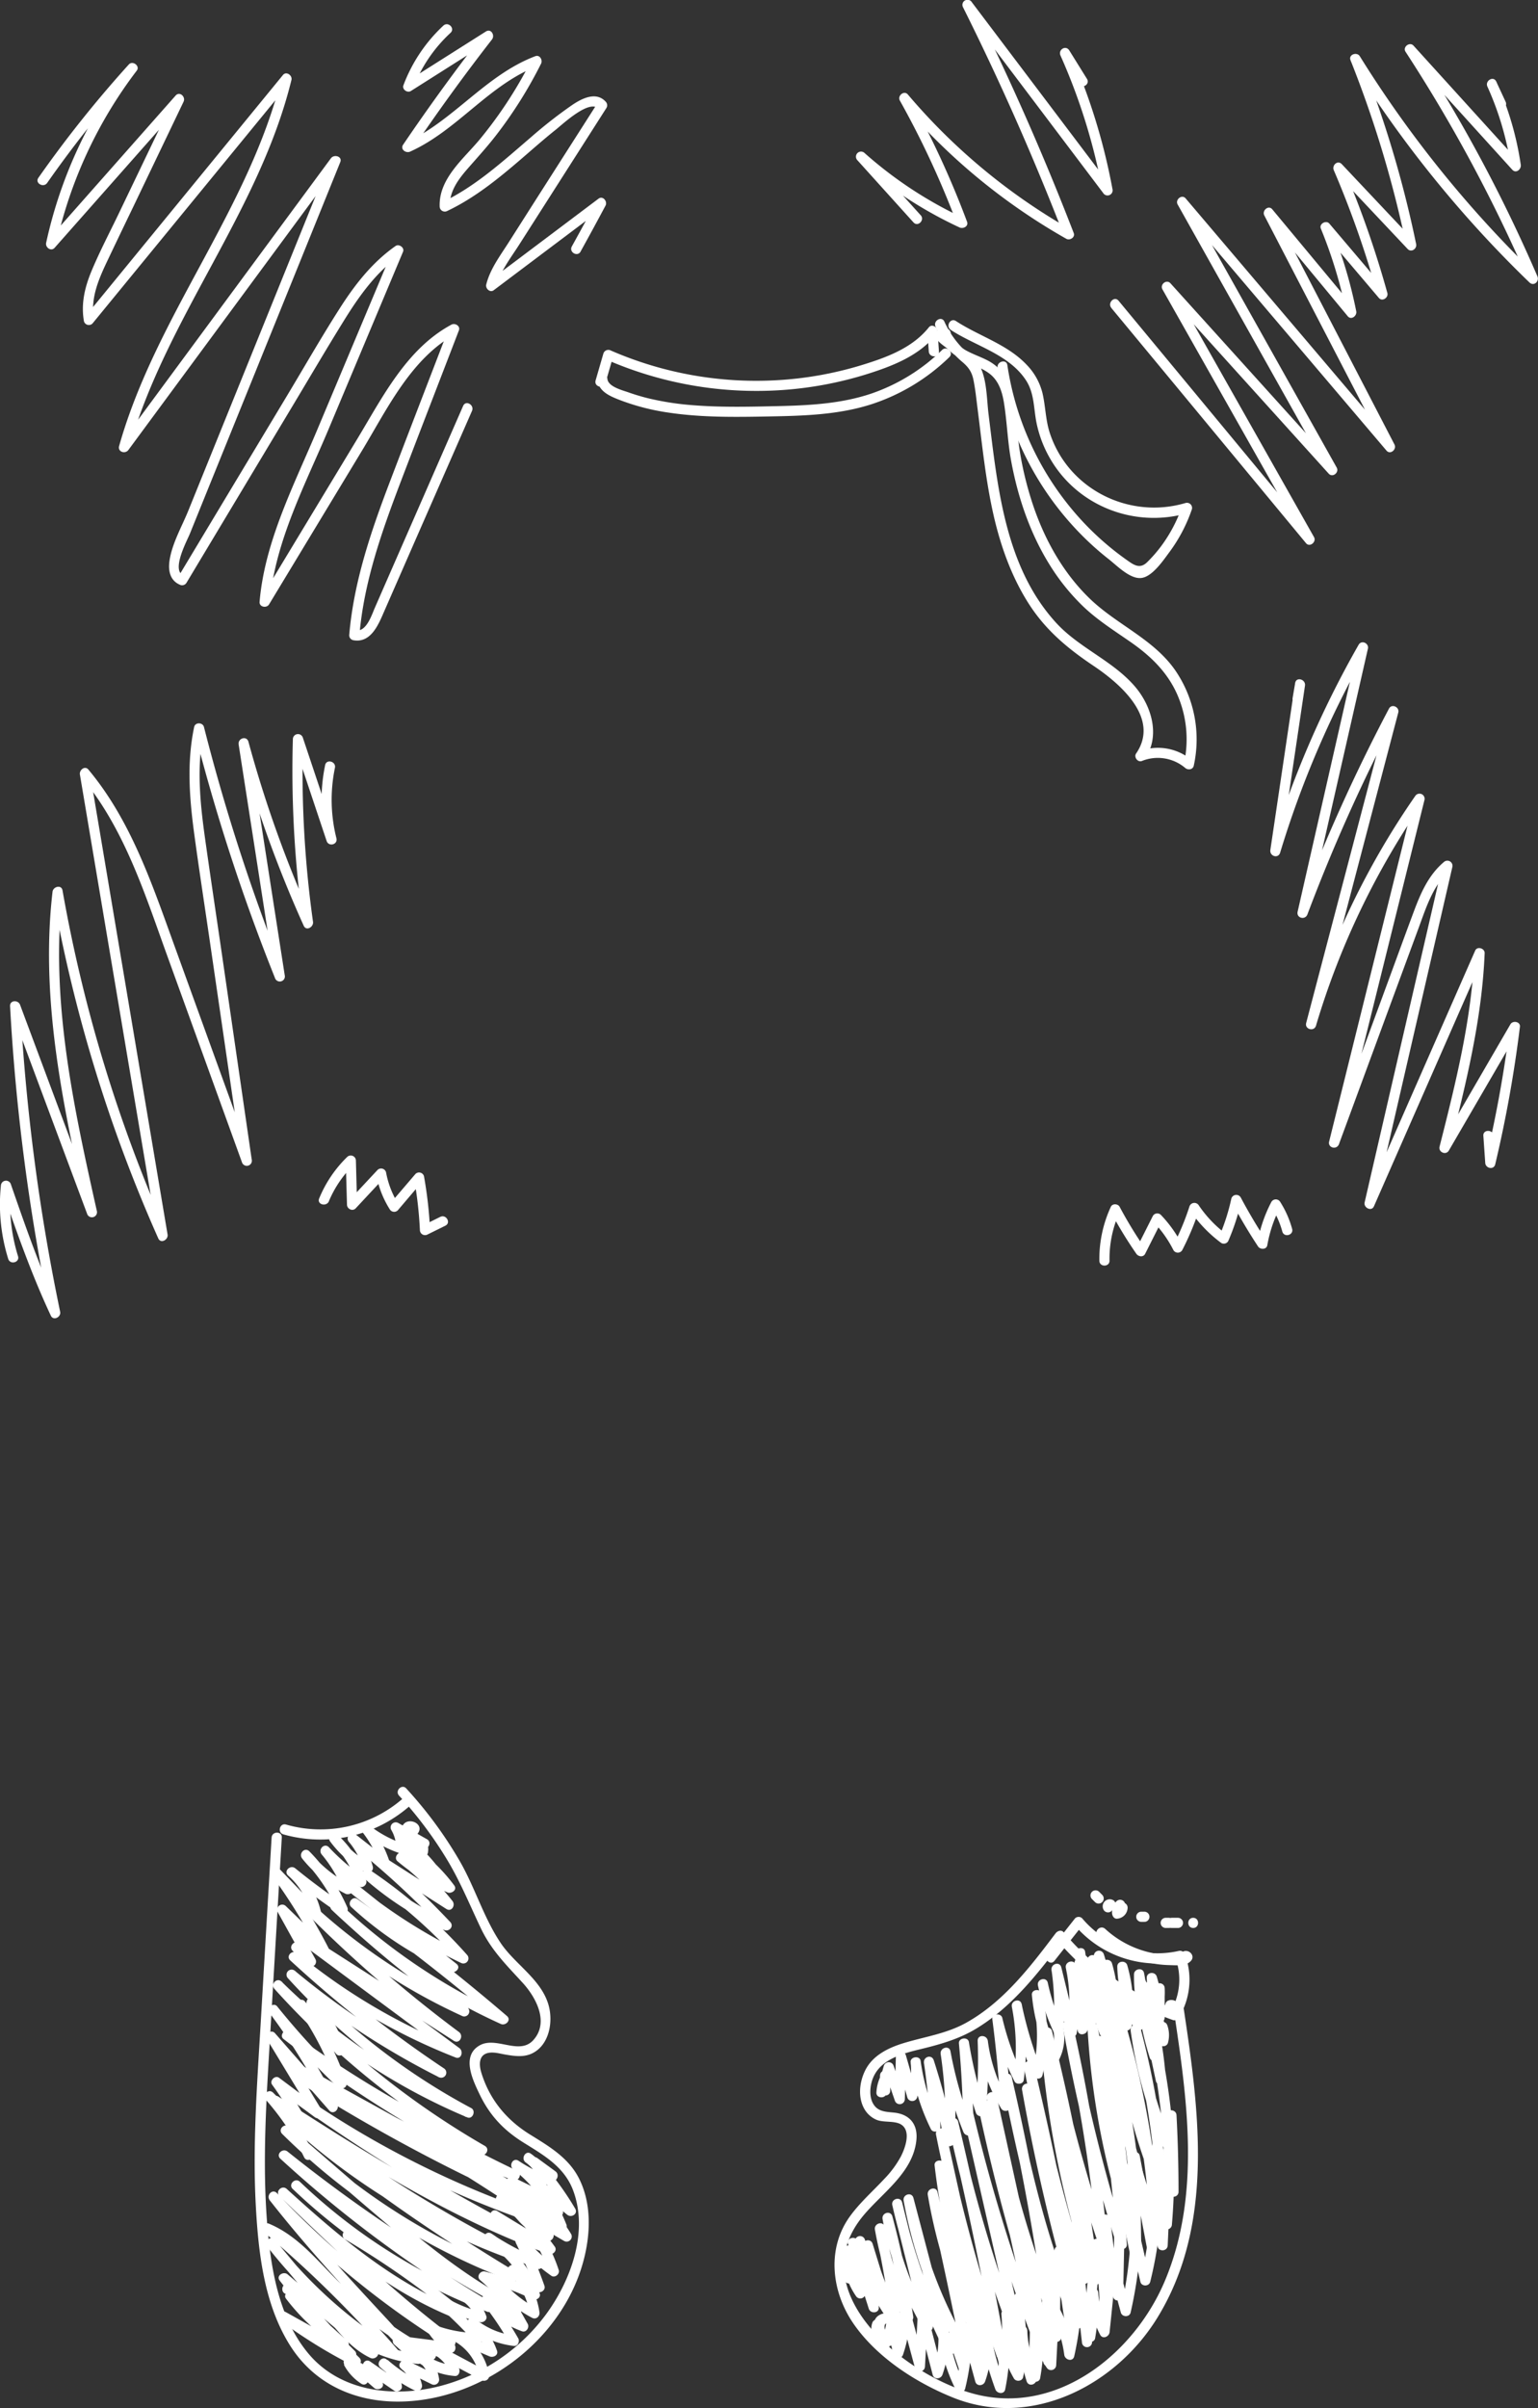 <svg xmlns="http://www.w3.org/2000/svg" viewBox="0 0 756.25 1183.68"><rect x="0" y="0" width="756.25" height="1183.68" fill="#333333" stroke="none"/><defs><style>.cls-1{fill:#fff;}</style></defs><title>Zasób 1</title><g id="Warstwa_2" data-name="Warstwa 2"><g id="Warstwa_1-2" data-name="Warstwa 1"><path class="cls-1" d="M293.64,186.29c.62,6.18,6.16,8.42,11.34,10.43a111.34,111.34,0,0,0,23.67,6.09c16.31,2.46,32.83,2.22,49.27,1.91,16.86-.31,34.07-.75,50.28-5.91a98.57,98.57,0,0,0,38.59-23.25c2.32-2.24-1.22-5.78-3.54-3.54a93,93,0,0,1-34.83,21.46c-14.48,4.89-29.82,5.77-45,6.13-14.24.33-28.55.71-42.76-.43a137.41,137.41,0,0,1-21.86-3.38,103.46,103.46,0,0,1-10-3c-2.85-1-9.75-2.73-10.13-6.52-.32-3.17-5.32-3.2-5,0Z"/><path class="cls-1" d="M297.69,188.34l3.82-13.21-3.67,1.49a184.39,184.39,0,0,0,85.89,15.17,181.58,181.58,0,0,0,43.18-8.08c12.29-3.92,25.08-8.91,33.37-19.28L456,162.67l.69,10.09c.22,3.19,5.22,3.22,5,0L461,162.67c-.13-1.92-2.8-3.61-4.27-1.77-8.3,10.39-21.31,15-33.65,18.76A176.25,176.25,0,0,1,382,186.9a179,179,0,0,1-81.64-14.59,2.55,2.55,0,0,0-3.67,1.49L292.87,187c-.9,3.1,3.93,4.42,4.82,1.33Z"/><path class="cls-1" d="M466.45,166.27l.38-.36a2.5,2.5,0,0,0,.64-2.43c-1.18-4.1-8.09-2.2-7.25,2,.54,2.73,4.33,4.59,6.11,6.37a32.56,32.56,0,0,0,10.35,6.74c3.57,1.58,7.35,3,10.37,5.49,4.25,3.55,5.82,8.92,6.65,14.2,1.48,9.34,1.75,18.8,3.46,28.14,3.29,17.93,9.27,35.65,18.94,51.18a105.35,105.35,0,0,0,16.35,20.35c7.15,6.87,15.49,12.09,23.59,17.73,9.72,6.76,17.93,14.68,22.79,25.64a54.88,54.88,0,0,1,3.38,33.78l4.18-1.1a25.84,25.84,0,0,0-26.23-4.7l2.82,3.67c7.69-11.18,3.31-25.91-4.93-35.52-11-12.81-27.65-19-39-31.58-25-27.6-28.55-66.77-32.94-102-1-7.85-.73-18.25-5-25.14-2.08-3.32-5.8-5.39-8.48-8.22a46.42,46.42,0,0,1-8.28-12.44c-1.36-2.91-5.67-.38-4.32,2.52A49.44,49.44,0,0,0,473,177.77c3,2.5,4.77,4.81,5.6,8.72,1,4.76,1.47,9.68,2.09,14.5,2.25,17.68,4,35.49,8,52.88,3.48,15,8.83,29.9,17.19,42.95s19.18,22,31.8,30.47c13,8.71,32.93,25.7,20.94,43.13-1.19,1.72.81,4.44,2.82,3.67a20.88,20.88,0,0,1,21.36,3.42c1.34,1.13,3.75.87,4.18-1.1a60.09,60.09,0,0,0-9.09-46.89C567.2,314.13,549.23,307.13,536,294.4c-12.81-12.31-21.79-28.09-27.59-44.78a166.76,166.76,0,0,1-6.68-26.06c-1.5-8.58-1.81-17.26-3.08-25.86s-4.74-16-12.66-20.33c-3.75-2-7.89-3.29-11.57-5.45a26,26,0,0,1-5.34-4.66,16.21,16.21,0,0,0-1.36-1.26l-1-.68q-1.57-1.65-2.34,1l-1.75-1.75.08.26.64-2.43-.38.36c-2.32,2.24,1.22,5.77,3.54,3.54Z"/><path class="cls-1" d="M467.48,162.17c12.17,7.94,28.66,12,37,24.76,4.14,6.34,3.74,13.62,5.15,20.77a58.3,58.3,0,0,0,7,18.2c13.72,23.28,41.88,33.86,67.66,26.21L581.21,249a71.92,71.92,0,0,1-10,19.12,68.79,68.79,0,0,1-7.15,8.24c-3.74,3.69-6.91,1.1-10.33-1.31a140.06,140.06,0,0,1-27.87-26.18,144,144,0,0,1-30.53-69.39c-.47-3.17-5.29-1.82-4.82,1.33a148.62,148.62,0,0,0,37.83,78.53,143.84,143.84,0,0,0,16.84,15.54c4,3.13,10.38,9.77,15.89,9.25s11-8.77,14-12.81a77.11,77.11,0,0,0,11-21,2.52,2.52,0,0,0-3.08-3.08c-27.72,8.23-57.62-6.65-66.77-34.33-2.13-6.45-2.09-13.12-3.62-19.67a30.63,30.63,0,0,0-7.85-14c-9.54-10.06-23.35-14-34.72-21.43-2.7-1.76-5.21,2.56-2.52,4.32Z"/><path class="cls-1" d="M528.68,966.22a50.89,50.89,0,0,0,32.63,22.95c4.17.87,13.47,3.05,17-.48,3.17-3.18-.57-6.79-4.11-5.18a2.52,2.52,0,0,0-1.15,2.82l.12.47c.77,3.12,5.59,1.8,4.82-1.33l-.12-.47-1.15,2.82,0,.17-2.16-1.24.3.55v-2.52c-1.07,2-11.33-.24-12.92-.59a46,46,0,0,1-11.15-4.05A45.48,45.48,0,0,1,533,963.7c-1.7-2.73-6-.22-4.32,2.52Z"/><path class="cls-1" d="M539.89,951.69a54.27,54.27,0,0,0,22.9,12.58,53.6,53.6,0,0,0,12.3,1.71c3.22.07,8.3.59,10.57-2.18a2.59,2.59,0,0,0,.39-3,3.33,3.33,0,0,0-3.11-1.78,2.55,2.55,0,0,0-2.41,1.84l-.16.42c-1.12,3,3.71,4.33,4.82,1.33l.16-.42L582.93,964l.64,0-2.16-1.24.31.5.39-3c-1.29,1.58-7.64.74-9.38.62a48.58,48.58,0,0,1-29.31-12.72c-2.37-2.16-5.92,1.36-3.54,3.54Z"/><path class="cls-1" d="M536.93,933.49l1.5,1.5a2.5,2.5,0,0,0,3.54-3.54l-1.5-1.5a2.5,2.5,0,0,0-3.54,3.54Z"/><path class="cls-1" d="M547,936.31q-.21-.32.12.33a1.75,1.75,0,0,1,0,.94q-.31.65-.13.32-.43.52-.23.3t-.31.22q.33-.19-.32.12.38-.09-.38.05-1.46-.55-.89-.21a2.52,2.52,0,0,0,3.42-.9,2.55,2.55,0,0,0-.9-3.42,3.48,3.48,0,0,0-4.72,4.76,2.5,2.5,0,1,0,4.32-2.52Z"/><path class="cls-1" d="M549,934.57a7.76,7.76,0,0,0-2.17,6.08c.13,1.22,1,2.67,2.5,2.5a5.55,5.55,0,0,0,5.14-5.41,2.5,2.5,0,0,0-5,0q0,.41,0,.14t-.06.13q.12-.29,0-.06t0,0l-.17.17q.3-.2-.07,0c.42-.18-.41.07.13,0l2.5,2.5a5.43,5.43,0,0,1,0-1c0,.4.1-.38.13-.49a2.71,2.71,0,0,1,.61-1,2.5,2.5,0,0,0-3.54-3.54Z"/><path class="cls-1" d="M562.7,939.72h-1.5a2.5,2.5,0,0,0,0,5h1.5a2.5,2.5,0,0,0,0-5Z"/><path class="cls-1" d="M573.2,947.72h1.5a2.5,2.5,0,0,0,0-5h-1.5a2.5,2.5,0,0,0,0,5Z"/><path class="cls-1" d="M576.2,947.72h3a2.5,2.5,0,0,0,0-5h-3a2.5,2.5,0,0,0,0,5Z"/><path class="cls-1" d="M586.7,947.72c3.22,0,3.22-5,0-5s-3.22,5,0,5Z"/><path class="cls-1" d="M161.73,590.44a54.48,54.48,0,0,1,12.51-18.2L170,570.47l.62,21.74c.06,2.08,2.74,3.4,4.27,1.77l14.32-15.35-4.18-1.1a48,48,0,0,0,6.62,16.93,2.52,2.52,0,0,0,3.93.51L207.8,580.6l-4.18-1.1a194.15,194.15,0,0,1,2.85,25.17,2.53,2.53,0,0,0,3.76,2.16l8.78-4.34c2.88-1.43.35-5.74-2.52-4.32l-8.78,4.34,3.76,2.16a204.48,204.48,0,0,0-3-26.5,2.51,2.51,0,0,0-4.18-1.1L192,591.44l3.93.51a44.47,44.47,0,0,1-6.12-15.74,2.52,2.52,0,0,0-4.18-1.1l-14.32,15.35,4.27,1.77L175,570.47a2.53,2.53,0,0,0-4.27-1.77,60.49,60.49,0,0,0-13.79,20.41c-1.24,3,3.6,4.26,4.82,1.33Z"/><path class="cls-1" d="M545.56,619.74a55.14,55.14,0,0,1,5-24H546.2a207,207,0,0,0,12.56,20.59c1,1.43,3.41,1.8,4.32,0l8.11-16.11-3.93.51a57.85,57.85,0,0,1,9.73,13.8,2.52,2.52,0,0,0,4.32,0,133,133,0,0,0,8.39-20.13l-4.57.6a66.34,66.34,0,0,0,15.37,16,2.5,2.5,0,0,0,3.42-.9,107.48,107.48,0,0,0,6.39-19.65l-4.57.6q5.92,11.13,12.84,21.64c1.07,1.63,4.16,1.67,4.57-.6a65,65,0,0,1,6.34-18.77h-4.32a44,44,0,0,1,5.36,12.07c.86,3.1,5.68,1.78,4.82-1.33a48.62,48.62,0,0,0-5.87-13.26,2.52,2.52,0,0,0-4.32,0,69.4,69.4,0,0,0-6.85,20l4.57-.6q-6.93-10.53-12.84-21.64a2.53,2.53,0,0,0-4.57.6,101,101,0,0,1-5.88,18.45l3.42-.9a59.18,59.18,0,0,1-13.58-14.23,2.54,2.54,0,0,0-4.57.6A124.91,124.91,0,0,1,577,612h4.32a62.41,62.41,0,0,0-10.51-14.81,2.52,2.52,0,0,0-3.93.51l-8.11,16.11h4.32a207,207,0,0,1-12.56-20.59c-.83-1.55-3.54-1.71-4.32,0a61,61,0,0,0-5.64,26.48c0,3.21,5,3.22,5,0Z"/><path class="cls-1" d="M577.17,988.17c6.6,43.75,13.35,90.45-4.22,132.63-15,36-52.86,66.7-93.76,56-34.05-8.9-86.17-50.58-54.32-88.12,9.45-11.14,24-20.82,25.71-36.54.85-7.73-3.13-12.78-10.79-13.64-3.71-.41-7.64-.34-10-3.69-2.23-3.12-2.16-7.55-1.25-11.11,2.72-10.67,13.84-13.93,23.36-16.23,10-2.42,19.49-5,28.38-10.43,17.8-10.86,30.77-27.82,43.15-44.22l-3.93.51A133.1,133.1,0,0,0,576.78,993a2.53,2.53,0,0,0,2.82-1.15,35.75,35.75,0,0,0,3.06-31.09,2.57,2.57,0,0,0-3.08-1.75,48.27,48.27,0,0,1-47.44-16,2.5,2.5,0,0,0-3.54,0l-13.69,17.36c-2,2.5,1.54,6.06,3.54,3.54l13.69-17.36h-3.54a53.25,53.25,0,0,0,52.31,17.3l-3.08-1.75a30.92,30.92,0,0,1-2.55,27.23l2.82-1.15A128.2,128.2,0,0,1,523,949.81c-1.15-1.36-3-.66-3.93.51-12.42,16.46-25.63,33.77-44,44-9.74,5.41-20.27,6.82-30.75,10-7.51,2.3-15.17,6-18.85,13.32-2.86,5.68-3.74,13.15-.54,18.9a12.56,12.56,0,0,0,5.86,5.39c3.75,1.66,9.47.27,12.68,2.66,4.5,3.36,1.58,11.3-.41,15.28a49.62,49.62,0,0,1-8.33,11.29c-5.59,6-11.82,11.47-16.68,18.13-11.74,16.07-9.21,37.39,1.79,53.19,11.42,16.4,30.52,28.74,48.83,36.1,38.51,15.48,80.2-6,100.68-39.7,27.9-45.84,20.21-101.73,12.62-152-.48-3.17-5.3-1.82-4.82,1.33Z"/><path class="cls-1" d="M413.29,1110.88l2,9.82c.56,2.76,5,2.14,4.91-.66l-.54-13.75a2.5,2.5,0,0,0-5,0,35.59,35.59,0,0,0,6.22,22.36,2.52,2.52,0,0,0,4.66-1.26,84.81,84.81,0,0,0-3.71-25.69L417,1103l10.2,31.9c.82,2.56,5.13,2.28,4.91-.66A132.77,132.77,0,0,0,425.3,1101a2.5,2.5,0,0,0-4.82,1.33,90.82,90.82,0,0,0,14,34.88c1.51,2.26,5.44.91,4.57-1.93L429.09,1103c-.94-3.07-5.66-1.79-4.82,1.33a189.5,189.5,0,0,0,13.93,36.41c1.07,2.11,5,1.22,4.66-1.26q-2.82-22.59-7.83-44.8c-.72-3.18-5.37-1.79-4.82,1.33a173,173,0,0,0,14.25,44.59c1.32,2.78,5,.63,4.57-1.93a437,437,0,0,0-10.24-49.16c-.85-3.15-5.39-1.79-4.82,1.33a166.45,166.45,0,0,0,20.1,54.12,2.51,2.51,0,0,0,4.57-1.93l-15.06-60.4c-.78-3.13-5.53-1.8-4.82,1.33a313.61,313.61,0,0,0,24.41,69c1.27,2.59,5.28.76,4.57-1.93l-18.59-70.58c-.83-3.16-5.38-1.79-4.82,1.33A220.94,220.94,0,0,0,473.25,1158c1.52,2.49,5.11.81,4.57-1.93q-7.76-39.37-16.8-78.47c-.74-3.18-5.35-1.79-4.82,1.33A268.41,268.41,0,0,0,479,1150.33c1.3,2.7,5.06.69,4.57-1.93q-8.07-42.63-19.11-84.61c-.69-2.64-5.25-2.2-4.91.66a337.77,337.77,0,0,0,24.77,93.26c1.15,2.71,5.15.7,4.57-1.93L465.07,1048c-.7-3.15-5.45-1.81-4.82,1.33A810.45,810.45,0,0,0,490,1158a2.5,2.5,0,0,0,4.82-1.33q-10.2-57.19-23.68-113.72c-.75-3.14-5.48-1.8-4.82,1.33A671.87,671.87,0,0,0,500,1155.39c1.17,2.93,5.55,1.88,4.82-1.33l-26.61-116.67-4.82,1.33a856.66,856.66,0,0,0,33.08,107.77,2.5,2.5,0,0,0,4.82-1.33q-10.81-56.34-25.65-111.78c-.84-3.13-5.48-1.8-4.82,1.33a1012.53,1012.53,0,0,0,28.21,105.07,2.5,2.5,0,0,0,4.82-1.33L490,1030.18c-.7-3.18-5.35-1.79-4.82,1.33a512.63,512.63,0,0,0,28.09,101.6,2.5,2.5,0,0,0,4.82-1.33q-7.83-55.76-20.59-110.65c-.73-3.15-5.47-1.81-4.82,1.33,8.49,41.23,17.26,82.71,35,121.13,1.28,2.78,5,.63,4.57-1.93A1045.7,1045.7,0,0,0,507.38,1026c-.87-3.15-5.38-1.79-4.82,1.33A1009.21,1009.21,0,0,0,527.4,1133.4c.92,3.15,5.35,1.79,4.82-1.33q-10-59-23.91-117.17c-.76-3.15-5.44-1.8-4.82,1.33A944.13,944.13,0,0,0,530.39,1121c.81,2.54,5.22,2.27,4.91-.66A1050.91,1050.91,0,0,0,517,1006.66c-.59-2.71-5.15-2.17-4.91.66a487.67,487.67,0,0,0,23.72,114.17c.84,2.49,5.31,2.29,4.91-.66a1102.27,1102.27,0,0,0-23.43-122.37c-.79-3.15-5.44-1.8-4.82,1.33a822.74,822.74,0,0,0,27.08,101.72c.84,2.51,5.2,2.3,4.91-.66a839.54,839.54,0,0,0-17-105.9c-.72-3.17-5.37-1.79-4.82,1.33a830.17,830.17,0,0,0,26.53,107.59c.82,2.57,5.1,2.27,4.91-.66a781.71,781.71,0,0,0-14.43-107c-.57-2.74-5.07-2.15-4.91.66a382.5,382.5,0,0,0,16.62,92c.81,2.59,5.07,2.26,4.91-.66a464.07,464.07,0,0,0-12.77-85.65c-.66-2.68-5.12-2.19-4.91.66a303.51,303.51,0,0,0,18.2,83.41c.91,2.45,5.13,2.35,4.91-.66a492.7,492.7,0,0,0-14.26-87.28c-.68-2.65-5.27-2.19-4.91.66a422.52,422.52,0,0,0,23.16,94.91c.91,2.46,5.09,2.35,4.91-.66A448.16,448.16,0,0,0,551.36,988c-.79-2.56-5.2-2.26-4.91.66a317.2,317.2,0,0,0,22.42,89.66c1,2.37,5.09,2.42,4.91-.66a402.34,402.34,0,0,0-13-80.74c-.86-3.21-5.24-1.76-4.82,1.33a216.89,216.89,0,0,0,16.57,58.31c1,2.29,4.79,1.11,4.66-1.26a316.73,316.73,0,0,0-11.9-70.7c-.9-3.11-5.49-1.81-4.82,1.33l7.89,37c.58,2.73,5.11,2.16,4.91-.66a188.8,188.8,0,0,0-9.71-48.13c-.87-2.53-5.07-2.3-4.91.66a147.55,147.55,0,0,0,6.67,36.65,2.51,2.51,0,0,0,4.91-.66,84.6,84.6,0,0,0-3.84-34.55c-.85-2.59-5-2.26-4.91.66a65.49,65.49,0,0,0,5.64,25.2c1.1,2.51,4.46.91,4.66-1.26a76.15,76.15,0,0,0-3-29.24c-.79-2.62-5-2.24-4.91.66l.91,21.59c.13,3,3.86,3.19,4.91.66a39.08,39.08,0,0,0,3-17.21c-.16-3.2-5-3.24-5,0l0,14.39c0,3.22,5,3.22,5,0l0-14.39h-5a35.89,35.89,0,0,1-2.78,15.88l4.91.66-.91-21.59L564,973a72.23,72.23,0,0,1,2.79,27.91l4.66-1.26a59.08,59.08,0,0,1-5-22.68l-4.91.66a81,81,0,0,1,3.66,33.22l4.91-.66a142.07,142.07,0,0,1-6.49-35.32l-4.91.66a183.59,183.59,0,0,1,9.54,46.81l4.91-.66-7.89-37L560.51,986a310.63,310.63,0,0,1,11.72,69.37l4.66-1.26A212.62,212.62,0,0,1,560.83,997L556,998.29a395.57,395.57,0,0,1,12.78,79.41l4.91-.66a312.86,312.86,0,0,1-22.24-88.33l-4.91.66a442.42,442.42,0,0,1,19,104.15l4.91-.66a417.1,417.1,0,0,1-23-93.58l-4.91.66a485.09,485.09,0,0,1,14.08,86l4.91-.66a298.76,298.76,0,0,1-18-82.08l-4.91.66a456.69,456.69,0,0,1,12.6,84.32l4.91-.66a376.86,376.86,0,0,1-16.44-90.64l-4.91.66a771.84,771.84,0,0,1,14.25,105.72l4.91-.66A830.17,830.17,0,0,1,527.44,995l-4.82,1.33a829,829,0,0,1,16.85,104.57l4.91-.66a822.74,822.74,0,0,1-27.08-101.72l-4.82,1.33a1090.63,1090.63,0,0,1,23.25,121l4.91-.66a482.11,482.11,0,0,1-23.54-112.84l-4.91.66a1038.63,1038.63,0,0,1,18.1,112.38l4.91-.66A944.13,944.13,0,0,1,508.3,1014.9l-4.82,1.33q13.95,58.16,23.91,117.17l4.82-1.33A1009.21,1009.21,0,0,1,507.38,1026l-4.82,1.33A1045.7,1045.7,0,0,1,527.45,1143l4.57-1.93c-17.55-38-26.1-79.17-34.5-119.93l-4.82,1.33q12.75,54.84,20.59,110.65l4.82-1.33A512.63,512.63,0,0,1,490,1030.18l-4.82,1.33,23.87,108.27,4.82-1.33a1012.53,1012.53,0,0,1-28.21-105.07l-4.82,1.33q14.84,55.41,25.65,111.78l4.82-1.33a856.66,856.66,0,0,1-33.08-107.77c-.74-3.13-5.54-1.81-4.82,1.33L500,1155.39l4.82-1.33a671.87,671.87,0,0,1-33.72-111.15l-4.82,1.33Q479.8,1100.75,490,1158l4.82-1.33A810.45,810.45,0,0,1,465.07,1048l-4.82,1.33,23.84,107.75,4.57-1.93a329.46,329.46,0,0,1-24.09-90.73l-4.91.66q11,42,19.11,84.61l4.57-1.93A263.86,263.86,0,0,1,461,1077.56l-4.82,1.33q9,39.09,16.8,78.47l4.57-1.93a217.12,217.12,0,0,1-28.42-75l-4.82,1.33,18.59,70.58,4.57-1.93a308,308,0,0,1-23.91-67.79l-4.82,1.33,15.06,60.4,4.57-1.93a162.37,162.37,0,0,1-19.6-52.92l-4.82,1.33A437,437,0,0,1,444.21,1140l4.57-1.93a168.31,168.31,0,0,1-13.74-43.4l-4.82,1.33q4.88,21.54,7.65,43.47l4.66-1.26A183.05,183.05,0,0,1,429.09,1103l-4.82,1.33,9.91,32.22,4.57-1.93A87.37,87.37,0,0,1,425.3,1101l-4.82,1.33a127.5,127.5,0,0,1,6.63,32l4.91-.66-10.2-31.9c-1-3-5.77-1.77-4.82,1.33a80.27,80.27,0,0,1,3.53,24.36l4.66-1.26a31.08,31.08,0,0,1-5.54-19.84h-5l.54,13.75,4.91-.66-2-9.82c-.64-3.15-5.46-1.82-4.82,1.33Z"/><path class="cls-1" d="M510.37,976a112.5,112.5,0,0,0,7.78,23c1.14,2.48,4.46.94,4.66-1.26a129.79,129.79,0,0,0-.94-30.64L517,968.45l7.6,31c.56,2.29,4.39,2.48,4.82,0A88.35,88.35,0,0,0,528.9,966c-.66-3.16-5.41-1.81-4.82,1.33l5.83,30.84c.55,2.94,4.7,2,4.91-.66a170.79,170.79,0,0,0-1.25-38.1c-.41-2.84-4.9-2.08-4.91.66a115.79,115.79,0,0,0,5.26,34.9c.88,2.81,4.64,2.08,4.91-.66a214,214,0,0,0,.83-30.75,2.5,2.5,0,0,0-5,0,87.15,87.15,0,0,0,6.07,36.27c.8,2,4.36,2.71,4.82,0a81.33,81.33,0,0,0-2.78-39.16,2.51,2.51,0,0,0-4.91.66,90.74,90.74,0,0,0,6,38.37c.79,2,4.36,2.7,4.82,0a76.49,76.49,0,0,0-1.9-34.6c-.75-2.59-5.24-2.23-4.91.66a82.1,82.1,0,0,0,10,31.18c1.34,2.38,4.36,1,4.66-1.26a72.66,72.66,0,0,0-2.24-29.6c-.76-2.66-5-2.21-4.91.66a64.65,64.65,0,0,0,8.3,30.21,2.53,2.53,0,0,0,4.57-.6,61.69,61.69,0,0,0,.27-26.55c-.58-2.82-4.87-2.09-4.91.66a77,77,0,0,0,5.15,29.05c.86,2.22,4.08,2.52,4.82,0a45.75,45.75,0,0,0,.59-24c-.75-3.13-5.53-1.81-4.82,1.33l6.16,27.23c.54,2.4,4.26,2.37,4.82,0a14.39,14.39,0,0,0-.35-8.5c-1-3-5.87-1.73-4.82,1.33a9.58,9.58,0,0,1,.35,5.84h4.82l-6.16-27.23-4.82,1.33a40.48,40.48,0,0,1-.59,21.35h4.82a73,73,0,0,1-5-27.72l-4.91.66a55.47,55.47,0,0,1-.27,23.89l4.57-.6a59,59,0,0,1-7.61-27.69l-4.91.66a69,69,0,0,1,2.06,28.27l4.66-1.26a75.78,75.78,0,0,1-9.36-28.66l-4.91.66a70.69,70.69,0,0,1,1.9,31.94h4.82a87.26,87.26,0,0,1-5.86-37l-4.91.66a75.94,75.94,0,0,1,2.78,36.5h4.82a83.66,83.66,0,0,1-5.89-34.94h-5a214,214,0,0,1-.83,30.75l4.91-.66a111.13,111.13,0,0,1-5.08-33.57l-4.91.66a165.12,165.12,0,0,1,1.08,36.77l4.91-.66L528.9,966l-4.82,1.33a81.46,81.46,0,0,1,.57,30.79h4.82l-7.6-31c-.78-3.2-5.28-1.77-4.82,1.33a124.3,124.3,0,0,1,.76,29.31l4.66-1.26a106.59,106.59,0,0,1-7.27-21.85c-.69-3.14-5.51-1.81-4.82,1.33Z"/><path class="cls-1" d="M432.7,1020.22l0,7.41h5l-.29-5.29c-.16-3-3.85-3.2-4.91-.66a20.91,20.91,0,0,0-1.56,6.86c-.2,2.86,4.16,3.32,4.91.66l3.51-12.41h-4.82l5.46,15.77a2.51,2.51,0,0,0,4.91-.66l.56-21-4.91.66,5.58,19.46a2.52,2.52,0,0,0,4.82,0,43.53,43.53,0,0,0,1.74-17.33l-4.91.66a106.64,106.64,0,0,0,9.94,32.24c1.08,2.22,4.8,1.16,4.66-1.26q-.92-16.34-3.3-32.53l-4.82,1.33a378.15,378.15,0,0,1,10.3,39.1c.6,2.88,4.77,2,4.91-.66a219.28,219.28,0,0,0-2.14-44.18l-4.82,1.33A199.28,199.28,0,0,0,473.71,1048c1,2.46,4.93,2.37,4.91-.66q-.12-21.49-2.09-42.9l-4.91.66a211.91,211.91,0,0,0,8.22,33.37,2.51,2.51,0,0,0,4.91-.66,264.88,264.88,0,0,0,1-34.59h-5a84.11,84.11,0,0,0,11.55,33.26c1.23,2,4.81,1.3,4.66-1.26q-1.22-21.39-4-42.63l-4.91.66a138.81,138.81,0,0,0,10.76,29.84c.89,1.8,4.28,1.54,4.57-.6a115.49,115.49,0,0,0-1-37.39l-4.82,1.33A196.09,196.09,0,0,0,507.79,1020c.85,2.09,4.19,2.64,4.82,0A83.21,83.21,0,0,0,512.3,980c-.68-2.66-5.18-2.2-4.91.66a90.29,90.29,0,0,0,9,31.88,2.52,2.52,0,0,0,4.32,0,23.58,23.58,0,0,0,.78-19.91c-1.22-2.93-6.06-1.64-4.82,1.33a19,19,0,0,1-.28,16.06h4.32a83.42,83.42,0,0,1-8.35-29.36l-4.91.66a77.58,77.58,0,0,1,.31,37.41h4.82a196.09,196.09,0,0,1-10.22-33.57c-.66-3.16-5.42-1.81-4.82,1.33a107.84,107.84,0,0,1,1,34.73l4.57-.6a133,133,0,0,1-10.26-28.65c-.63-2.68-5.28-2.17-4.91.66q2.79,21.24,4,42.63l4.66-1.26a78.18,78.18,0,0,1-10.87-30.74c-.4-3.09-5.12-3.31-5,0a264.88,264.88,0,0,1-1,34.59l4.91-.66a211.91,211.91,0,0,1-8.22-33.37c-.45-2.76-5.17-2.14-4.91.66q2,21.4,2.09,42.9l4.91-.66a199.28,199.28,0,0,1-11.15-38.36c-.59-3.2-5.29-1.79-4.82,1.33a212.88,212.88,0,0,1,2,42.86l4.91-.66a378.15,378.15,0,0,0-10.3-39.1c-1-3.14-5.28-1.79-4.82,1.33q2.27,15.53,3.13,31.2l4.66-1.26a102.58,102.58,0,0,1-9.44-31c-.39-2.76-5.19-2.14-4.91.66a40,40,0,0,1-1.56,16H451l-5.58-19.46a2.51,2.51,0,0,0-4.91.66l-.56,21,4.91-.66-5.46-15.77a2.52,2.52,0,0,0-4.82,0l-3.51,12.41,4.91.66a16,16,0,0,1,1.38-5.53l-4.91-.66.29,5.29c.18,3.19,5,3.24,5,0l0-7.41c0-3.22-5-3.22-5,0Z"/><path class="cls-1" d="M469.32,1155.92l1.73-7h-4.82l5.28,15.6c.71,2.11,4.39,2.63,4.82,0l4-24.39h-4.82a104.57,104.57,0,0,1,5.22,21.44,2.5,2.5,0,0,0,5,0l3.4-27.39-4.91.66L491,1161.1c.61,2.32,4.28,2.44,4.82,0a77,77,0,0,0,1.6-23.49l-4.91.66,5,28.05c.54,3,4.6,1.88,4.91-.66a206.72,206.72,0,0,0,1.2-36.31c-.17-3.19-5-3.24-5,0a139.65,139.65,0,0,0,6.15,41.08c.88,2.88,4.56,2,4.91-.66a202,202,0,0,0,1.14-41.87l-4.91.66,7.19,32.84c.61,2.76,5,2.14,4.91-.66l-.93-46.3-4.91.66,4.72,34.39c.38,2.77,5.11,2.14,4.91-.66a187.85,187.85,0,0,1,1.56-41.66h-4.82l5.8,40c.42,2.92,4.75,2,4.91-.66l2.49-41.35h-5l5.25,46.12a2.5,2.5,0,0,0,5,0l4.51-48.36-4.91.66a110.6,110.6,0,0,1,3.9,34.83h5l.56-47.49h-5a255.23,255.23,0,0,0,6.29,38.13c.68,2.78,4.85,2.12,4.91-.66l1.17-55.18-4.91.66,7.83,37.46c.58,2.78,5,2.13,4.91-.66l-.74-50.37-4.91.66,8.27,43.61c.44,2.33,4.48,2.44,4.82,0a294.21,294.21,0,0,0,2.83-49.29h-5l4.73,38.12a2.5,2.5,0,0,0,5,0,290.78,290.78,0,0,0,.8-36.75c-.13-3.21-4.93-3.23-5,0a77.27,77.27,0,0,0,2.54,21.43c.72,2.73,4.9,2.16,4.91-.66q0-18.85-1-37.67c-.18-3.2-5.18-3.22-5,0q1.06,18.82,1,37.67l4.91-.66a72.32,72.32,0,0,1-2.36-20.1h-5a290.78,290.78,0,0,1-.8,36.75h5l-4.73-38.12c-.38-3.09-5.09-3.31-5,0a286.49,286.49,0,0,1-2.65,48h4.82l-8.27-43.61c-.53-2.8-5-2.11-4.91.66l.74,50.37,4.91-.66-7.83-37.46c-.59-2.82-4.85-2.09-4.91.66l-1.17,55.18,4.91-.66a246.28,246.28,0,0,1-6.11-36.8c-.28-3.16-5-3.27-5,0l-.56,47.49c0,3.23,4.85,3.2,5,0a115.1,115.1,0,0,0-4.07-36.16c-.79-2.86-4.66-2-4.91.66L532,1151.25h5l-5.25-46.12a2.5,2.5,0,0,0-5,0l-2.49,41.35,4.91-.66-5.8-40c-.35-2.39-4.46-2.38-4.82,0a193.61,193.61,0,0,0-1.74,43l4.91-.66L517,1113.78c-.39-2.82-5-2.1-4.91.66l.93,46.3,4.91-.66-7.19-32.84c-.59-2.72-5.13-2.17-4.91.66a202,202,0,0,1-1.14,41.87l4.91-.66a134.9,134.9,0,0,1-6-39.75h-5a206.72,206.72,0,0,1-1.2,36.31l4.91-.66-5-28.05c-.49-2.75-5.15-2.15-4.91.66a72.43,72.43,0,0,1-1.43,22.17h4.82L489,1133.5c-.77-2.94-4.58-2-4.91.66l-3.4,27.39h5a110.61,110.61,0,0,0-5.4-22.77c-.74-2.08-4.39-2.66-4.82,0l-4,24.39h4.82l-5.28-15.6c-.75-2.23-4.2-2.52-4.82,0l-1.73,7c-.77,3.12,4.05,4.46,4.82,1.33Z"/><path class="cls-1" d="M428.89,1141.91c-1.67,4.94,1.46,10.71,6.85,11.29,5.16.56,9.56-4.58,8.82-9.59s-6.59-7.82-11.19-6.08c-6.7,2.54-2.76,11.35-.31,15.88a2.52,2.52,0,0,0,4.32,0,37.83,37.83,0,0,0,3.56-12.66l-4.91.66,3.16,16.11c.51,2.59,4.09,2.15,4.82,0a63.86,63.86,0,0,0,3.43-21.51l-4.91.66L449.9,1164c.76,2.8,4.75,2.09,4.91-.66l1.41-24.64-4.91.66,7.29,27.95c.65,2.51,4,2.24,4.82,0a54.29,54.29,0,0,0,2.71-23.67c-.33-3.15-5.3-3.22-5,0A86.94,86.94,0,0,0,470,1174.8c1,1.93,4.07,1.42,4.57-.6a116.14,116.14,0,0,0,3.37-27.95l-4.91.66,6.52,23.76c.69,2.5,4,2.24,4.82,0a51.71,51.71,0,0,0,2.75-22.7l-4.91.66a166.89,166.89,0,0,0,7.23,25.9c.77,2.1,4.3,2.63,4.82,0a114.41,114.41,0,0,0,2.23-23.63l-4.91.66a67.21,67.21,0,0,0,6.93,17.54c1,1.8,4.12,1.54,4.57-.6a95.88,95.88,0,0,0,2.06-22.89h-5a51.4,51.4,0,0,0,6.74,24c1,1.75,4.19,1.58,4.57-.6a103.59,103.59,0,0,0,1.52-22.51l-4.91.66a42.46,42.46,0,0,0,6.62,16.7,2.52,2.52,0,0,0,4.66-1.26l1.43-27.54-4.66,1.26a57.08,57.08,0,0,1,7.2,21.22c.33,2.54,4.24,3.68,4.91.66a167.78,167.78,0,0,0,4-36.77c0-3.23-4.85-3.2-5,0a53.18,53.18,0,0,0,6.69,28.57c1,1.77,4.2,1.56,4.57-.6a108.49,108.49,0,0,0,1.57-22.33h-5a53.58,53.58,0,0,0,5.89,20.58c1.25,2.41,4.43,1,4.66-1.26l3.63-35.31-4.91.66,6.8,25c.63,2.31,4.26,2.45,4.82,0a210.76,210.76,0,0,0,5-35.86l-4.91.66,4.72,20.12c.56,2.4,4.23,2.36,4.82,0a190.74,190.74,0,0,0,4.87-28.67l-4.27,1.77a13.86,13.86,0,0,1,3,9c0,3.23,4.86,3.2,5,0l1.53-34c.14-3.22-4.86-3.21-5,0l-1.53,34h5a19.36,19.36,0,0,0-4.48-12.57c-1.49-1.88-4.09-.13-4.27,1.77a181.81,181.81,0,0,1-4.7,27.34h4.82l-4.72-20.12c-.67-2.84-4.77-2.06-4.91.66a202.8,202.8,0,0,1-4.84,34.53h4.82l-6.8-25c-.78-2.88-4.63-2-4.91.66l-3.63,35.31,4.66-1.26a47.16,47.16,0,0,1-5.2-18.05c-.26-3.16-5.11-3.25-5,0a101.94,101.94,0,0,1-1.39,21l4.57-.6a48.09,48.09,0,0,1-6-26h-5a161.5,161.5,0,0,1-3.81,35.44l4.91.66a63.47,63.47,0,0,0-7.88-23.74c-1.28-2.24-4.53-1.14-4.66,1.26l-1.43,27.54,4.66-1.26a39.27,39.27,0,0,1-6.12-15.51c-.47-2.78-5-2.13-4.91.66a97.41,97.41,0,0,1-1.34,21.18l4.57-.6a45.82,45.82,0,0,1-6.06-21.43c-.11-3.21-5.1-3.22-5,0a90.11,90.11,0,0,1-1.88,21.56l4.57-.6a62.43,62.43,0,0,1-6.43-16.35c-.66-2.75-4.94-2.15-4.91.66a107.8,107.8,0,0,1-2,22.3h4.82a166.89,166.89,0,0,1-7.23-25.9c-.53-2.73-5.19-2.15-4.91.66a48.42,48.42,0,0,1-2.57,21.38h4.82l-6.52-23.76a2.51,2.51,0,0,0-4.91.66,110.38,110.38,0,0,1-3.2,26.62l4.57-.6a80.14,80.14,0,0,1-8.17-28.65h-5A51,51,0,0,1,458.6,1166h4.82L456.14,1138c-.73-2.82-4.75-2.08-4.91.66l-1.41,24.64,4.91-.66-7.37-27.33c-.73-2.71-4.94-2.18-4.91.66a59.64,59.64,0,0,1-3.25,20.18H444l-3.16-16.11c-.58-3-4.64-1.93-4.91.66a30.3,30.3,0,0,1-2.87,10.14h4.32c-.93-1.72-4.92-10-.14-8.64,2.28.66,3.92,7-1.28,6-2.21-.42-2.83-3.24-2.24-5,1-3.06-3.8-4.37-4.82-1.33Z"/><path class="cls-1" d="M141.22,1127.71c3.22,0,3.22-5,0-5s-3.22,5,0,5Z"/><path class="cls-1" d="M139.33,901.71a66.64,66.64,0,0,0,61.77-13.65c2.44-2.11-1.11-5.63-3.54-3.54a61.46,61.46,0,0,1-56.91,12.36c-3.1-.89-4.42,3.93-1.33,4.82Z"/><path class="cls-1" d="M133.55,903.28l-5.37,91.24c-1.78,30.33-4.08,60.78-2.32,91.17,1.31,22.72,4.24,47,16.44,66.74,12.53,20.31,34,29.2,57.42,28,42.5-2.1,83.35-36,89.16-78.95,1.4-10.36.57-21.31-4.23-30.74-5.17-10.16-14.75-15.73-24.1-21.53-11.5-7.14-19.77-17.1-23.83-30.22-1.25-4-1.5-9.23,3.95-9.95,2.49-.33,5.19.45,7.62.87,4.54.8,9.33,1.53,13.61-.66,8.3-4.23,10.18-15.62,7.77-23.83-3.69-12.58-16.43-19.83-23.46-30.28-8.35-12.41-12.65-27.3-20.13-40.27a202.58,202.58,0,0,0-26.32-35.74c-2.18-2.38-5.71,1.17-3.54,3.54A196.26,196.26,0,0,1,220,914.43c6.47,10.78,11.11,22.26,16.51,33.57,5.13,10.75,12.62,18.07,20.52,26.71,6.48,7.09,13.16,19.37,5.19,28.15-6.9,7.59-18.15-2-26.31,2.54-9.33,5.23-3.34,17.29,0,24.26,5,10.32,11.77,17.47,21.46,23.52,10,6.22,20.08,11.92,24.43,23.51,7.7,20.49-1.19,44.57-13.55,61.28A94.5,94.5,0,0,1,216,1173c-23,5.79-49.45,2.51-65-16.86-14-17.36-17.83-41.09-19.59-62.64-2.56-31.32-.35-62.78,1.49-94.08l5.66-96.15c.19-3.21-4.81-3.2-5,0Z"/><path class="cls-1" d="M546.43,151.36,642.17,267c1.85,2.24,5.29-.63,3.93-3L575.87,139.76l-3.93,3,81.39,90.07c1.94,2.15,5.29-.6,3.93-3L583.34,98l-3.93,3L681.74,221.49c1.91,2.25,5.18-.62,3.93-3L626,103.4l-3.93,3,40.63,49.05c1.73,2.09,4.62-.22,4.18-2.43a228.51,228.51,0,0,0-12.68-42L650,113.45l28,33c1.66,2,4.81-.14,4.18-2.43a495.12,495.12,0,0,0-22.1-62.82l-3.93,3,36,38.19c1.81,1.92,4.66-.11,4.18-2.43a546.51,546.51,0,0,0-27.56-91.77l-4.57,1.93a567.15,567.15,0,0,0,87.83,108.71c2.18,2.1,5-.54,3.93-3A750.6,750.6,0,0,0,695.44,23l-3.93,3L743.6,83.43c1.86,2.05,4.5-.21,4.18-2.43a152,152,0,0,0-12.06-40.94l-4.32,2.52L736,52.53c1.36,2.91,5.67.38,4.32-2.52l-4.62-9.94c-1.36-2.92-5.63-.38-4.32,2.52A147.67,147.67,0,0,1,743,82.33l4.18-2.43L695.05,22.45c-1.89-2.09-5.48.64-3.93,3a750.6,750.6,0,0,1,60.57,112.88l3.93-3a561.72,561.72,0,0,1-87-107.7c-1.42-2.29-5.66-.81-4.57,1.93a546.51,546.51,0,0,1,27.56,91.77l4.18-2.43-36-38.19c-2.1-2.23-5,.6-3.93,3a485.69,485.69,0,0,1,21.6,61.62l4.18-2.43-28-33c-1.56-1.84-5.12.13-4.18,2.43a228.51,228.51,0,0,1,12.68,42l4.18-2.43L625.6,102.9c-1.89-2.28-5.17.62-3.93,3L681.35,221l3.93-3L583,97.53c-1.88-2.21-5.28.62-3.93,3l73.91,131.79,3.93-3-81.39-90.07c-1.94-2.14-5.3.6-3.93,3l70.23,124.18,3.93-3L550,147.82c-2.05-2.48-5.57,1.07-3.54,3.54Z"/><path class="cls-1" d="M640.39,344.47l1.26-7.41-4.82-1.33-12.18,82.05c-.46,3.1,3.86,4.49,4.82,1.33a483.74,483.74,0,0,1,42.87-99.62l-4.57-1.93L638.06,448.14c-.72,3.18,3.7,4.31,4.82,1.33a860.77,860.77,0,0,1,44.39-98.62l-4.57-1.93L642.26,502.86c-.82,3.12,3.91,4.41,4.82,1.33a386.07,386.07,0,0,1,53.05-110.33l-4.57-1.93-42,169.16c-.79,3.17,3.72,4.31,4.82,1.33L684.69,491l13-35.23c3.77-10.25,7.17-21.19,15.82-28.45l-4.18-2.43L671,591.06c-.6,2.61,3.38,4.64,4.57,1.93l54.1-123.15L725,468.57c-1.35,32.35-9.22,63.81-17.15,95.06-.69,2.72,3.12,4.42,4.57,1.93L747.06,506l-4.66-1.26a610.75,610.75,0,0,1-12,66.27l4.91.66-.93-13.36c-.22-3.19-5.22-3.22-5,0l.93,13.36c.19,2.68,4.22,3.56,4.91.66a622.8,622.8,0,0,0,12.14-67.59c.32-2.57-3.5-3.25-4.66-1.26L708.12,563l4.57,1.93c8-31.68,16-63.59,17.33-96.39.1-2.36-3.64-3.57-4.66-1.26l-54.1,123.15,4.57,1.93,38.3-166.16a2.52,2.52,0,0,0-4.18-2.43c-7.6,6.39-11.47,15.47-14.86,24.57-4.67,12.52-9.23,25.08-13.85,37.61L653.6,561.09l4.82,1.33,42-169.16a2.51,2.51,0,0,0-4.57-1.93,390.39,390.39,0,0,0-53.56,111.53l4.82,1.33,40.44-153.94c.7-2.68-3.22-4.49-4.57-1.93a871.17,871.17,0,0,0-44.9,99.82l4.82,1.33,29.71-130.58c.61-2.7-3.12-4.47-4.57-1.93a489.77,489.77,0,0,0-43.37,100.81l4.82,1.33,12.18-82.05c.46-3.13-4.28-4.52-4.82-1.33l-1.26,7.41c-.54,3.15,4.28,4.5,4.82,1.33Z"/><path class="cls-1" d="M227.76,199.45l-24.9,56.91-12.25,28-6.32,14.45c-1.53,3.5-4.19,12.05-9.4,11l1.84,2.41c2.21-26.11,11-50.92,20.24-75.23,9.49-24.89,19.12-49.73,28.68-74.59.83-2.16-1.91-3.77-3.67-2.82-21.94,11.78-33.81,35.49-46.19,56l-47.74,79,4.66,1.26c2.53-29.79,17.55-57.93,28.95-85.1l36.52-87c.84-2-2-4-3.67-2.82-11.56,8.09-20.14,19.15-27.67,31-8.75,13.71-16.86,27.86-25.23,41.81L87.4,283.95l2.82-1.15c-6.23-2.34,1.86-17.26,3.12-20.38l10.46-25.84L125.1,184,167.31,79.7c1.15-2.83-3-4-4.57-1.93L58.83,218.62l4.57,1.93c18.06-64.09,64-116.34,79.9-181.24.55-2.24-2.51-4.48-4.18-2.43L42,155.51l4.18,1.1c-1.83-10.35,2.65-20.09,7-29.21q6-12.61,12.08-25.2l25-52.2c1.15-2.4-1.92-5.3-3.93-3l-63,71.27,4.18,2.43a218.59,218.59,0,0,1,39.75-86c1.72-2.26-2-5.12-3.93-3A573.77,573.77,0,0,0,18.89,87.38C17,90,21.37,92.52,23.21,89.9A563.37,563.37,0,0,1,66.87,35.13l-3.93-3a222,222,0,0,0-40.25,87.24c-.49,2.27,2.42,4.42,4.18,2.43l63-71.27-3.93-3-27.62,57.6C53.85,114.41,49,123.66,45,133.23c-3.32,8-5.24,16.07-3.72,24.71a2.51,2.51,0,0,0,4.18,1.1L142.66,40.41,138.48,38c-15.94,64.87-61.83,117.14-79.9,181.24-.82,2.9,3,4.1,4.57,1.93L167.05,80.3l-4.57-1.93L115.79,193.73,92.63,250.94c-3.2,7.91-8.19,16.48-9.32,25-.67,5,.51,9.77,5.58,11.67a2.52,2.52,0,0,0,2.82-1.15l52.13-86.88c8.21-13.69,16.29-27.46,24.67-41C176.24,146,184.8,133.76,197,125.22l-3.67-2.82L156,211.24c-11.39,27.14-25.84,54.85-28.36,84.6-.22,2.58,3.45,3.26,4.66,1.26L178,221.52c12.5-20.67,24.27-45.67,46.45-57.58l-3.67-2.82C211,186.56,201.15,212,191.46,237.46c-9.2,24.2-17.56,48.85-19.75,74.8a2.5,2.5,0,0,0,1.84,2.41c8.44,1.66,12.24-6.92,15-13.33l14.63-33.42L232.08,202c1.28-2.92-3-5.47-4.32-2.52Z"/><path class="cls-1" d="M159.88,376.1a83.35,83.35,0,0,0,.73,37.28l4.82-1.33-16.51-49.42a2.51,2.51,0,0,0-4.91.66,539.59,539.59,0,0,0,5.1,91.16l4.57-1.93a591.82,591.82,0,0,1-31.51-87.86c-.86-3.18-5.3-1.78-4.82,1.33l17.82,114.63,4.82-1.33a973.15,973.15,0,0,1-39.7-121.92c-.59-2.32-4.31-2.45-4.82,0-3.66,17.33-2.35,34.87,0,52.28s5.07,35,7.62,52.48L119,571.25l4.82-1.33-38.4-106C74.59,434,64.2,403.1,43.47,378.3c-1.77-2.12-4.55.25-4.18,2.43L77.58,608.17l4.57-1.93A725.9,725.9,0,0,1,30.74,437.7c-.53-3-4.61-1.89-4.91.66-6.2,53.35,5.41,106.37,17,158.17l4.82-1.33L9.86,493.91c-.92-2.46-5.07-2.35-4.91.66A1011.39,1011.39,0,0,0,24.78,646.15l4.57-1.93c-9.45-20.1-16.74-41.09-24-62.06a2.51,2.51,0,0,0-4.91.66,90.08,90.08,0,0,0,3.6,36c.95,3.06,5.78,1.76,4.82-1.33a86.43,86.43,0,0,1-3.42-34.67l-4.91.66C7.93,604.87,15.39,626.25,25,646.74c1.26,2.69,5.12.7,4.57-1.93A1002.34,1002.34,0,0,1,9.95,494.58L5,495.24l37.79,101.3a2.5,2.5,0,0,0,4.82-1.33c-11.5-51.4-23-103.9-16.83-156.85l-4.91.66A730.93,730.93,0,0,0,77.83,608.76c1.24,2.78,5,.64,4.57-1.93L44.12,379.4l-4.18,2.43c21,25.1,31.08,56.92,42,87.19l37,102.22a2.5,2.5,0,0,0,4.82-1.33L108.49,464.75c-2.53-17.3-5.13-34.6-7.57-51.92-2.54-17.95-4.41-36.2-.62-54.11H95.47a973.15,973.15,0,0,0,39.7,121.92,2.5,2.5,0,0,0,4.82-1.33L122.17,364.68,117.34,366a600,600,0,0,0,32,89.06c1.27,2.82,4.93.6,4.57-1.93A532,532,0,0,1,149,363.3l-4.91.66,16.51,49.42c1,3,5.6,1.82,4.82-1.33a77.38,77.38,0,0,1-.73-34.62c.65-3.14-4.17-4.48-4.82-1.33Z"/><path class="cls-1" d="M285.47,123.66q6.23-11.25,12.28-22.6c1.07-2-1.28-5-3.42-3.42l-54.12,40.72,3.67,2.82c2-7.71,7.25-14.37,11.47-21L269.83,97.5,298.23,53a2.55,2.55,0,0,0-.39-3c-4.69-5.17-11.68-1.64-16.44,1.58a227.47,227.47,0,0,0-20.32,15.88c-13.76,11.77-27.18,24.12-43.68,32l3.76,2.16c-.26-7.55,4.2-13.46,8.94-18.89,4.57-5.23,9.23-10.33,13.51-15.82a215,215,0,0,0,22.44-35.62c.88-1.76-.62-4.51-2.82-3.67-24.57,9.29-40.4,32-64.14,42.7l3.42,3.42Q221.3,45.9,241.89,19.43c1.6-2.06-.41-5.58-3-3.93L199.52,40.43l3.67,2.82a71.65,71.65,0,0,1,18.35-27.11c2.36-2.2-1.18-5.73-3.54-3.54a77.1,77.1,0,0,0-19.63,29.31c-.78,2.06,1.92,3.93,3.67,2.82l39.34-24.92-3-3.93q-21,27-40.16,55.24c-1.55,2.28,1.37,4.34,3.42,3.42,23.33-10.5,38.88-33.1,62.95-42.2l-2.82-3.67a209.44,209.44,0,0,1-25.68,39.62c-8,9.73-20.38,19.4-19.9,33.24a2.53,2.53,0,0,0,3.76,2.16C233.32,97.33,244.82,88,256,78.4c5.76-4.95,11.44-10,17.38-14.73,3.4-2.72,16.5-15.06,20.93-10.17l-.39-3L264.44,96.66,250,119.34c-4.16,6.52-9,12.91-10.91,20.51-.49,1.92,1.83,4.21,3.67,2.82l54.12-40.72-3.42-3.42q-6.05,11.35-12.28,22.6c-1.56,2.82,2.76,5.34,4.32,2.52Z"/><path class="cls-1" d="M452.72,105.82,425.16,75.28l-3.54,3.54a205.18,205.18,0,0,0,50.22,33c1.76.82,4.51-.58,3.67-2.82A449,449,0,0,0,446.8,47l-3.93,3a301.65,301.65,0,0,0,81.42,67.37c1.74,1,4.5-.69,3.67-2.82Q505.6,56.69,477.89,1.13l-4.32,2.52,68.84,91.18A2.51,2.51,0,0,0,547,92.9a299.67,299.67,0,0,0-21.22-68.11l-4.32,2.52,8.7,14c1.69,2.73,6,.22,4.32-2.52l-8.7-14c-1.73-2.79-5.61-.36-4.32,2.52a294.48,294.48,0,0,1,20.72,66.92l4.57-1.93L477.89,1.13a2.5,2.5,0,0,0-4.32,2.52Q501,58.57,523.15,115.87l3.67-2.82a297.71,297.71,0,0,1-80.41-66.59c-1.88-2.22-5.27.62-3.93,3a440.46,440.46,0,0,1,28.2,60.83l3.67-2.82a200.78,200.78,0,0,1-49.2-32.22,2.5,2.5,0,0,0-3.54,3.54l27.56,30.54c2.16,2.39,5.69-1.15,3.54-3.54Z"/><path class="cls-1" d="M148.59,1137.33l18.7,17,3-3.93a94.65,94.65,0,0,1-25.3-22.91l-3.93,3,32.09,32,3-3.93a252.48,252.48,0,0,1-35.64-22l-2.52,4.32,33.43,18.62c2.45,1.37,5.08-1.89,3-3.93a360.27,360.27,0,0,1-32.69-37.09l-3.93,3,43.84,37.14,3-3.93c-10.53-5-17.52-15.48-24.81-24.18l-24.71-29.52c-2.09-2.5-5.47,1.05-3.54,3.54A227.78,227.78,0,0,0,192.6,1159c2.52,1.55,4.83-1.86,3-3.93a566.6,566.6,0,0,0-62.25-61.34l-2.43,4.18c15.69,6.52,26,22.1,38.38,33.14a211.27,211.27,0,0,0,41.4,28.87l1.26-4.66c-9,.05-15.21-8.35-20.79-14.35q-9.37-10.07-18.66-20.23c-12.55-13.8-24.8-27.88-36.32-42.55l-3.54,3.54a440,440,0,0,0,87.8,71.61c2.81,1.74,5-2.43,2.52-4.32-29.26-22-55.67-47.49-82-72.89l-3.54,3.54c26.7,24.24,54.71,48,88.83,60.94,2.3.88,4.31-2.61,2.43-4.18a423.42,423.42,0,0,0-56.47-39.91c-2.78-1.64-5.3,2.68-2.52,4.32a415.56,415.56,0,0,1,55.46,39.12l2.43-4.18C194.37,1123,167,1099.65,141,1076c-2.37-2.15-5.87,1.29-3.54,3.54,26.64,25.71,53.4,51.36,83,73.68l2.52-4.32a434.81,434.81,0,0,1-86.78-70.82c-2.27-2.4-5.47,1.08-3.54,3.54,12.69,16.17,26.27,31.6,40.15,46.76,6.7,7.31,13.35,14.71,20.26,21.83,5.17,5.33,11.13,10.05,18.89,10,2.41,0,3.49-3.47,1.26-4.66A205.64,205.64,0,0,1,169,1124c-11.7-11-21.51-24.59-36.77-30.93-2.3-1-4.27,2.62-2.43,4.18a566.6,566.6,0,0,1,62.25,61.34l3-3.93a224,224,0,0,1-59.87-53.6l-3.54,3.54,25.94,31c7.23,8.63,14.14,18.53,24.58,23.49,2.38,1.13,5.35-2,3-3.93L141.43,1118c-2-1.69-5.77.61-3.93,3a369.35,369.35,0,0,0,33.47,38.1l3-3.93-33.43-18.62c-2.88-1.6-5.06,2.45-2.52,4.32a252.48,252.48,0,0,0,35.64,22c2.46,1.25,5.12-1.85,3-3.93l-32.09-32c-1.94-1.93-5.7.71-3.93,3a101.3,101.3,0,0,0,27.1,24.7c2.38,1.48,5.15-2,3-3.93l-18.7-17c-2.38-2.16-5.92,1.37-3.54,3.54Z"/><path class="cls-1" d="M143.93,1076a285.85,285.85,0,0,0,95.67,60.36c2.7,1,4.3-3.17,1.93-4.57a596.2,596.2,0,0,1-100.08-74.14l-3.54,3.54a753,753,0,0,0,112,74.48l2.52-4.32c-20-10.33-37.88-24.11-55.06-38.6-18.49-15.6-36.72-31.52-55.05-47.3-2.41-2.08-5.85,1.24-3.54,3.54a321.53,321.53,0,0,0,112.93,72.35c2.71,1,4.29-3.15,1.93-4.57a931.69,931.69,0,0,1-107.28-75.24c-2.45-2-6,1.33-3.54,3.54a325.63,325.63,0,0,0,109.57,65.88c2.65.95,4.46-3.3,1.93-4.57a639.29,639.29,0,0,1-117.08-75.48l-3,3.93c42.81,27.49,86,55,134,72.63,2.65,1,4.46-3.31,1.93-4.57a917.17,917.17,0,0,1-124.56-75l-2.52,4.32a470.55,470.55,0,0,0,123.57,62c2.84.93,4.14-3,1.93-4.57a928.38,928.38,0,0,0-118.11-69.74c-2.87-1.42-5.26,2.58-2.52,4.32a867.65,867.65,0,0,0,125.11,65.6c2.87,1.22,5.42-2.72,2.52-4.32L149.13,1015.7c-2.82-1.55-5.33,2.72-2.52,4.32,34.16,19.43,68.56,38.82,105.85,51.67,2.65.91,4.5-3.35,1.93-4.57a608.55,608.55,0,0,1-111.54-68.43l-3,3.93a554.37,554.37,0,0,0,96,56.52c2.87,1.32,5.37-2.68,2.52-4.32A409.66,409.66,0,0,1,138.45,974l-3.54,3.54a301,301,0,0,0,94.87,63.29c2.62,1.1,4.39-3.25,1.93-4.57a320.64,320.64,0,0,1-86.59-67.46l-3.54,3.54A389.79,389.79,0,0,0,215.69,1021a2.5,2.5,0,0,0,2.52-4.32,584.32,584.32,0,0,1-72-56.66l-3.54,3.54A300.1,300.1,0,0,0,224,1011.38c2.85,1.12,4-3,1.93-4.57l-77.34-57.32-2.52,4.32,77.1,49.38c2.77,1.77,5-2.44,2.52-4.32a636,636,0,0,1-77.61-68.18l-3.54,3.54A291.94,291.94,0,0,0,227,990.87a2.5,2.5,0,0,0,2.52-4.32,547.81,547.81,0,0,1-62.79-51.19c-2.34-2.21-5.87,1.31-3.54,3.54a299.94,299.94,0,0,0,83.05,56c2.37,1.07,5.36-1.93,3-3.93q-35.46-30.39-73.54-57.49c-2.32-1.65-5.1,2-3,3.93a175.69,175.69,0,0,0,48.76,31.88c2.34,1,5.46-2,3-3.93l-54.77-43.67c-2.46-2-6,1.39-3.54,3.54a268.36,268.36,0,0,0,60.53,39.66,2.51,2.51,0,0,0,3-3.93,250.45,250.45,0,0,0-47.87-41.79c-2.34-1.57-5.16,2-3,3.93a157.49,157.49,0,0,0,39.53,25.57c2.5,1.12,5.09-1.74,3-3.93a435.29,435.29,0,0,0-36.12-34.13l-3,3.93,37.25,23.84c2.58,1.65,4.66-1.86,3-3.93A130.74,130.74,0,0,0,198.46,911c-2.25-1.7-5.2,2.1-3,3.93a101.4,101.4,0,0,0,24.46,15.28c2,.87,5.11-1.17,3.42-3.42A85.18,85.18,0,0,0,198,904.07c-2.57-1.5-4.79,1.83-3,3.93a43.17,43.17,0,0,0,15.94,11.94,2.51,2.51,0,0,0,3-3.93,72.33,72.33,0,0,0-15.18-14.1l-2.52,4.32,10.49,6c1.26.73,3.42.14,3.67-1.49.38-2.43.15-4-1.55-6-.93-1.09-8.13-5.37-7.51-6.32-1.75,2.71,2.57,5.22,4.32,2.52,2.5-3.86-2.9-7-6.23-5.09a4.45,4.45,0,0,0-1.83,5.09c.71,2.63,8.26,6.68,8,8.45l3.67-1.49-10.49-6c-2.83-1.63-5.13,2.5-2.52,4.32a67.84,67.84,0,0,1,14.17,13.31l3-3.93a40.07,40.07,0,0,1-14.93-11.16l-3,3.93A79.08,79.08,0,0,1,219,929.28l3.42-3.42A96.88,96.88,0,0,1,199,911.36l-3,3.93A126.11,126.11,0,0,1,219,938l3-3.93-37.25-23.84c-2.35-1.51-5.22,2.08-3,3.93a435.29,435.29,0,0,1,36.12,34.13l3-3.93a153.21,153.21,0,0,1-38.52-24.79l-3,3.93a245.34,245.34,0,0,1,46.86,41l3-3.93a263.63,263.63,0,0,1-59.52-38.88l-3.54,3.54L221,968.88l3-3.93a171.76,171.76,0,0,1-47.75-31.1l-3,3.93q37.53,26.71,72.53,56.71l3-3.93a296,296,0,0,1-82-55.19l-3.54,3.54a556.57,556.57,0,0,0,63.8,52l2.52-4.32a288,288,0,0,1-81.43-55.87c-2.31-2.25-5.78,1.22-3.54,3.54a643.68,643.68,0,0,0,78.62,69l2.52-4.32-77.1-49.38c-2.77-1.77-5,2.45-2.52,4.32l77.34,57.32,1.93-4.57a292.57,292.57,0,0,1-79.1-46.49c-2.44-2-5.94,1.32-3.54,3.54a592.64,592.64,0,0,0,73,57.44l2.52-4.32a384.27,384.27,0,0,1-73.1-47.88,2.5,2.5,0,0,0-3.54,3.54,324.72,324.72,0,0,0,87.61,68.24l1.93-4.57a294.64,294.64,0,0,1-92.66-62c-2.3-2.28-5.68,1.16-3.54,3.54a414,414,0,0,0,100.94,81.55l2.52-4.32a554.37,554.37,0,0,1-96-56.52c-2.27-1.66-5.28,2.19-3,3.93a614.07,614.07,0,0,0,112.55,69.21l1.93-4.57c-36.87-12.7-70.88-32-104.65-51.16l-2.52,4.32,126.47,69.77,2.52-4.32a867.65,867.65,0,0,1-125.11-65.6l-2.52,4.32a928.38,928.38,0,0,1,118.11,69.74l1.93-4.57a466,466,0,0,1-122.37-61.47c-2.64-1.86-5.11,2.46-2.52,4.32a917.17,917.17,0,0,0,124.56,75l1.93-4.57c-47.57-17.46-90.43-44.88-132.85-72.13-2.34-1.51-5.26,2.12-3,3.93a645,645,0,0,0,118.1,76.26l1.93-4.57a319.37,319.37,0,0,1-107.36-64.6l-3.54,3.54a940.72,940.72,0,0,0,108.29,76l1.93-4.57a315.6,315.6,0,0,1-110.72-71.07L138.8,1049c18.78,16.17,37.43,32.5,56.41,48.44,17.07,14.34,34.83,28,54.72,38.24,2.85,1.47,5.37-2.78,2.52-4.32a746,746,0,0,1-111-73.7c-2.45-2-6,1.32-3.54,3.54A602.52,602.52,0,0,0,239,1136.11l1.93-4.57a279.65,279.65,0,0,1-93.47-59.07c-2.33-2.22-5.87,1.31-3.54,3.54Z"/><path class="cls-1" d="M174.51,1151.29A69.7,69.7,0,0,0,205.4,1162c2.15.22,3.31-2.89,1.77-4.27l-9.85-8.82-1.77,4.27,26,3.31c2.61.33,3.19-3.47,1.26-4.66a24.62,24.62,0,0,1-8.11-8l-2.82,3.67a65.94,65.94,0,0,0,23.12,4.32,2.53,2.53,0,0,0,1.77-4.27,214.25,214.25,0,0,0-21.51-20.74l-3,3.93A66.55,66.55,0,0,0,236,1141.47c1.68.39,3.82-1.19,3.08-3.08a24.42,24.42,0,0,0-12.72-13.75c-2.87-1.33-5.4,2.76-2.52,4.32a85.65,85.65,0,0,0,29.87,9.6c1.81.24,3.22-2.33,2.16-3.76a111,111,0,0,0-16.22-17.59l-2.43,4.18a123.81,123.81,0,0,1,24.47,8.77c1.77.85,4.5-.6,3.67-2.82a58.45,58.45,0,0,0-23.75-29.41c-2.74-1.73-5.18,2.54-2.52,4.32a132.74,132.74,0,0,0,24.89,13c2.11.83,3.85-1.93,2.82-3.67a83.3,83.3,0,0,0-22.13-24.66l-2.52,4.32,27.23,16.56c2,1.23,4.93-1.34,3.42-3.42a124.85,124.85,0,0,0-24.5-25.42l-3,3.93,32.11,18.7a2.52,2.52,0,0,0,3.42-3.42,80.46,80.46,0,0,0-28.07-27.74l-2.52,4.32,17.8,8.68c2.12,1,4.83-1.16,3.42-3.42a65.25,65.25,0,0,0-16.52-17.89l-2.52,4.32a80.84,80.84,0,0,0,14.46,7.55c1.78.72,3.62-1.39,3.08-3.08a23.42,23.42,0,0,0-8.92-12.23c-2.61-1.89-5.11,2.44-2.52,4.32a17.71,17.71,0,0,1,6.63,9.24l3.08-3.08a74.54,74.54,0,0,1-13.26-7c-2.74-1.81-5,2.44-2.52,4.32A58.69,58.69,0,0,1,267,1082.49l3.42-3.42-17.8-8.68c-2.86-1.4-5.33,2.66-2.52,4.32a75.1,75.1,0,0,1,26.28,25.95l3.42-3.42-32.11-18.7c-2.37-1.38-5.33,2.14-3,3.93a120.52,120.52,0,0,1,23.72,24.41l3.42-3.42-27.23-16.56c-2.82-1.72-5,2.44-2.52,4.32a77.18,77.18,0,0,1,20.34,22.87l2.82-3.67a126.71,126.71,0,0,1-23.69-12.48l-2.52,4.32a52.87,52.87,0,0,1,21.45,26.42l3.67-2.82a130.11,130.11,0,0,0-25.67-9.27c-2.28-.56-4.41,2.46-2.43,4.18a105.27,105.27,0,0,1,15.44,16.58l2.16-3.76a78.81,78.81,0,0,1-27.35-8.92l-2.52,4.32a19.62,19.62,0,0,1,10.43,10.76l3.08-3.08a62.92,62.92,0,0,1-22.53-10.23c-2.29-1.64-5.21,2.1-3,3.93a214.25,214.25,0,0,1,21.51,20.74l1.77-4.27a62,62,0,0,1-21.79-4.15c-2.05-.78-3.94,1.92-2.82,3.67a30.47,30.47,0,0,0,9.9,9.76l1.26-4.66-26-3.31c-2.16-.28-3.28,2.91-1.77,4.27l9.85,8.82,1.77-4.27A64.28,64.28,0,0,1,177,1147c-2.72-1.74-5.23,2.59-2.52,4.32Z"/><path class="cls-1" d="M143.95,959l7.24,7.1a2.51,2.51,0,0,0,3.93-3l-14.2-25.61-3.93,3,20.48,19.83a2.51,2.51,0,0,0,3.93-3A288.28,288.28,0,0,0,138,919.39l-3.93,3,19.72,20.52c1.81,1.89,4.68-.09,4.18-2.43a40.89,40.89,0,0,0-12.73-22L141.72,922q12.35,10.09,25.61,18.95c2.3,1.54,4.33-1.36,3.42-3.42a92.36,92.36,0,0,0-18.6-27.44c-2.3-2.36-5.5,1.08-3.54,3.54a64.6,64.6,0,0,0,21.23,17.24c1.74.89,4.53-.63,3.67-2.82a70.52,70.52,0,0,0-11.77-19.94l-3.54,3.54a113.56,113.56,0,0,0,18.21,15.6c1.81,1.25,4.28-.82,3.67-2.82a49.62,49.62,0,0,0-13.82-22.24c-2-1.83-5.7.66-3.93,3a54,54,0,0,0,17.31,15.17,2.53,2.53,0,0,0,3.67-2.82A39.69,39.69,0,0,0,175.21,902l-3.54,3.54,15.81,12.38c1.78,1.39,5,.2,4.18-2.43a56.17,56.17,0,0,0-8.91-17.13l-3.42,3.42A59.64,59.64,0,0,0,196.63,911a2.52,2.52,0,0,0,3.16-2.41,22.68,22.68,0,0,0-3.08-11.6l-3.42,3.42,14.13,8c2.8,1.59,5.32-2.73,2.52-4.32l-14.13-8a2.52,2.52,0,0,0-3.42,3.42,17.36,17.36,0,0,1,2.39,9.08l3.16-2.41a55.66,55.66,0,0,1-16.1-8.72c-1.94-1.5-4.91,1.48-3.42,3.42a52.24,52.24,0,0,1,8.41,15.94l4.18-2.43L175.21,902a2.5,2.5,0,0,0-3.54,3.54,33.84,33.84,0,0,1,6.83,13.36l3.67-2.82a48.19,48.19,0,0,1-15.51-13.38l-3.93,3a44.46,44.46,0,0,1,12.54,20l3.67-2.82a107.45,107.45,0,0,1-17.2-14.82c-2.24-2.38-5.57,1.1-3.54,3.54a63.15,63.15,0,0,1,10.48,17.73l3.67-2.82a61.26,61.26,0,0,1-20.22-16.46l-3.54,3.54a88.57,88.57,0,0,1,17.82,26.43l3.42-3.42q-12.74-8.5-24.6-18.17c-2.45-2-6,1.35-3.54,3.54a36.3,36.3,0,0,1,11.44,19.84l4.18-2.43-19.72-20.52c-1.92-2-5.63.69-3.93,3a288.28,288.28,0,0,1,23.38,37.88l3.93-3-20.48-19.83a2.51,2.51,0,0,0-3.93,3l14.2,25.61,3.93-3-7.24-7.1c-2.3-2.25-5.84,1.28-3.54,3.54Z"/><path class="cls-1" d="M153.88,1058a130.75,130.75,0,0,0-19.56-29.22l-3.54,3.54L149.52,1051c2.1,2.1,5.11-.55,3.93-3a160.5,160.5,0,0,0-15.3-25.68l-3.42,3.42,20.07,15c2.07,1.54,4.64-1.41,3.42-3.42l-22.62-37.36-3.93,3,30.27,34.51c2,2.25,5.1-.61,3.93-3a293.06,293.06,0,0,0-29.19-47.71l-3.93,3a377.45,377.45,0,0,0,33.38,36.31c1.71,1.64,5,0,4.18-2.43a152.39,152.39,0,0,0-20.07-39.35l-3.93,3,19,22.34c1.67,2,4.8-.15,4.18-2.43a54.38,54.38,0,0,0-14.5-24.73c-2.3-2.26-5.84,1.28-3.54,3.54a49.15,49.15,0,0,1,13.22,22.53l4.18-2.43-19-22.34c-1.82-2.14-5.58.71-3.93,3A147.84,147.84,0,0,1,165.48,1025l4.18-2.43a377.45,377.45,0,0,1-33.38-36.31c-1.76-2.19-5.64.76-3.93,3A293.06,293.06,0,0,1,161.54,1037l3.93-3L135.2,999.43c-1.88-2.15-5.38.62-3.93,3l22.62,37.36,3.42-3.42-20.07-15c-2-1.47-4.86,1.45-3.42,3.42a160.5,160.5,0,0,1,15.3,25.68l3.93-3-18.74-18.77c-2.29-2.3-5.65,1.14-3.54,3.54a125.93,125.93,0,0,1,18.78,28.21c1.41,2.89,5.73.36,4.32-2.52Z"/><path class="cls-1" d="M169.1,1162.45a25.23,25.23,0,0,0,8.52,9.28c2.3,1.53,4.33-1.36,3.42-3.42l-2.45-5.56-3.93,3,9.33,8.08c1.7,1.48,5.13.11,4.18-2.43a34.77,34.77,0,0,0-5.89-10.14l-3,3.93,14.57,10c1.46,1,4-.3,3.76-2.16a18.75,18.75,0,0,0-7.67-13.31c-2.25-1.71-5.15,2.06-3,3.93A75.37,75.37,0,0,0,203.78,1175a2.53,2.53,0,0,0,3.67-2.82,20.47,20.47,0,0,0-6.86-11.3l-3,3.93,14.6,7.16a2.54,2.54,0,0,0,3.67-2.82,18.83,18.83,0,0,0-9.75-13.91c-2.4-1.34-5.24,2-3,3.93a35.25,35.25,0,0,0,20.44,8.78c2.11.2,2.81-2.22,2.16-3.76a22.84,22.84,0,0,0-9.11-10.57l-2.52,4.32L236.81,1170a2.53,2.53,0,0,0,3.67-2.82,29.67,29.67,0,0,0-14.88-20.7l-2.52,4.32,17.62,7.51c1.78.76,4.5-.53,3.67-2.82a35,35,0,0,0-10.57-15.36l-3.54,3.54a43.32,43.32,0,0,0,22.39,9.51c2,.25,3-2.28,2.16-3.76a160.42,160.42,0,0,0-14-20.59l-3.54,3.54a45,45,0,0,0,19.37,13.59c2.13.79,3.82-1.9,2.82-3.67L249.18,1124l-3.93,3a64.49,64.49,0,0,0,16.32,12.32c2.08,1.11,4-.71,3.67-2.82a38.29,38.29,0,0,0-11.5-22.29l-3,3.93,13.3,8.3c1.78,1.11,4.4-.75,3.67-2.82a221.67,221.67,0,0,0-9.72-23.38l-3.93,3a92,92,0,0,0,17,15.43c1.77,1.25,4.33-.83,3.67-2.82a79.72,79.72,0,0,0-18.82-31c-1.93-2-5.58.65-3.93,3a36.71,36.71,0,0,0,17.11,13.55c1.81.72,3.56-1.39,3.08-3.08a38,38,0,0,0-10-16.79l-3.54,3.54a58.83,58.83,0,0,0,16.2,11.26c1.73.81,4.56-.59,3.67-2.82a90.1,90.1,0,0,0-11.58-20.84l-3.93,3,15.9,13c2.09,1.7,5.46-.42,3.93-3a144.14,144.14,0,0,0-18.1-24.43l-3,3.93,8.88,6.5c2.6,1.9,5.1-2.43,2.52-4.32l-8.88-6.5c-2.38-1.74-4.86,1.93-3,3.93a137.91,137.91,0,0,1,17.32,23.42l3.93-3-15.9-13c-2-1.63-5.77.57-3.93,3a85.48,85.48,0,0,1,11.08,19.65l3.67-2.82a54.75,54.75,0,0,1-15.18-10.48c-2.31-2.25-5.83,1.27-3.54,3.54a32.79,32.79,0,0,1,8.71,14.59l3.08-3.08a30.78,30.78,0,0,1-14.12-11.26l-3.93,3a74.06,74.06,0,0,1,17.53,28.77l3.67-2.82a87,87,0,0,1-16-14.65c-2-2.28-5.09.62-3.93,3a210.27,210.27,0,0,1,9.22,22.18l3.67-2.82-13.3-8.3c-2.41-1.5-5.07,2-3,3.93a33.94,33.94,0,0,1,10.21,20.09l3.67-2.82a60.21,60.21,0,0,1-15.3-11.54c-2-2.07-5.31.57-3.93,3l10.33,18.29,2.82-3.67a40.2,40.2,0,0,1-17.16-12.3c-2.07-2.5-5.51,1.06-3.54,3.54a152.36,152.36,0,0,1,13.18,19.57l2.16-3.76a37.1,37.1,0,0,1-18.85-8c-2.47-2-6,1.45-3.54,3.54a30.24,30.24,0,0,1,9.29,13.15l3.67-2.82-17.62-7.51c-2.87-1.22-5.41,2.7-2.52,4.32a24.85,24.85,0,0,1,12.59,17.71l3.67-2.82-22.78-12.14a2.5,2.5,0,0,0-2.52,4.32,18.38,18.38,0,0,1,7.32,8.78l2.16-3.76a29.5,29.5,0,0,1-16.9-7.31l-3,3.93a14.22,14.22,0,0,1,7.45,10.93l3.67-2.82-14.6-7.16c-2.38-1.17-5.33,2-3,3.93a16,16,0,0,1,5.57,9.09l3.67-2.82a70.51,70.51,0,0,1-15.88-10.54l-3,3.93a13.08,13.08,0,0,1,5.19,9l3.76-2.16-14.57-10c-2.5-1.71-4.72,1.89-3,3.93a27.23,27.23,0,0,1,4.6,7.93l4.18-2.43-9.33-8.08a2.51,2.51,0,0,0-3.93,3l2.45,5.56,3.42-3.42a20,20,0,0,1-6.73-7.49c-1.52-2.84-5.84-.31-4.32,2.52Z"/></g></g></svg>
